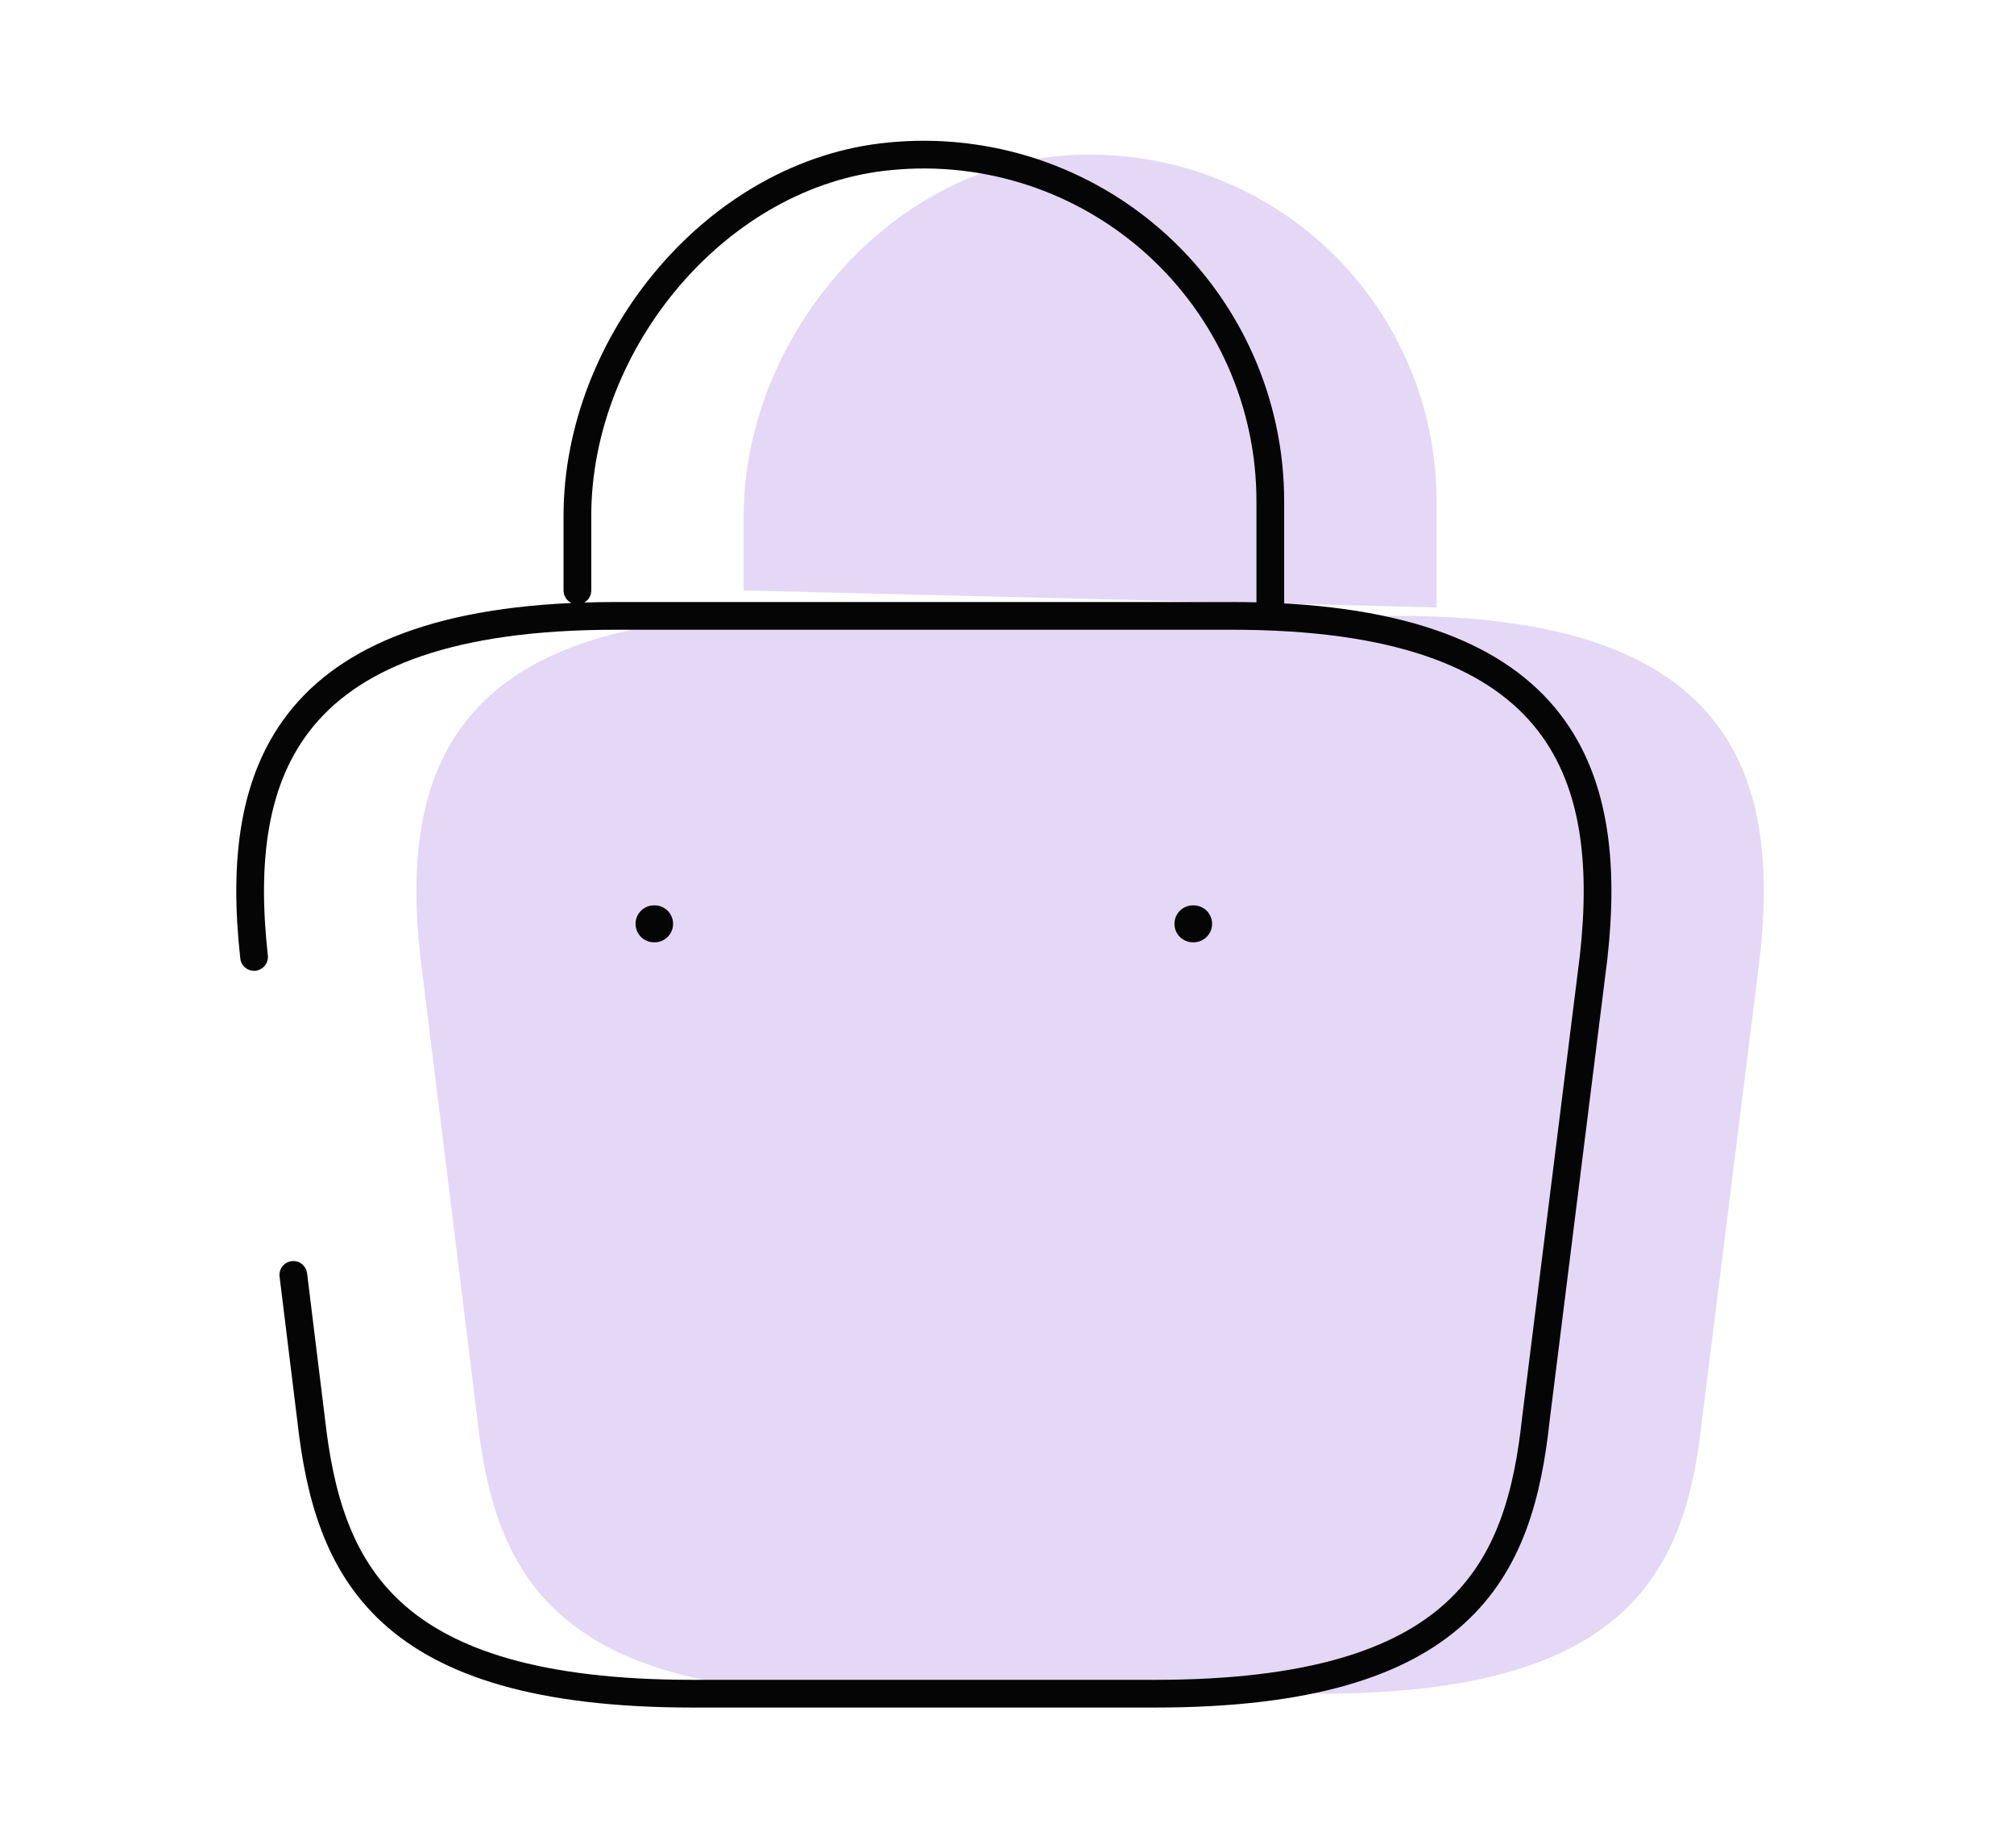 <svg width="109" height="100" viewBox="0 0 109 100" fill="none" xmlns="http://www.w3.org/2000/svg">
<path d="M40.25 31.958V27.917C40.25 18.542 47.792 9.333 57.167 8.458C59.772 8.202 62.401 8.495 64.886 9.316C67.371 10.138 69.657 11.471 71.596 13.229C73.535 14.988 75.084 17.133 76.144 19.526C77.204 21.919 77.751 24.508 77.75 27.125V32.875M24.875 69L25.833 76.792C26.75 84.958 29.75 91.667 46.5 91.667H71.5C88.25 91.667 91.25 84.958 92.125 76.792L95.25 51.792C96.375 41.625 93.458 33.333 75.667 33.333H42.333C24.542 33.333 21.625 41.625 22.75 51.792" fill="#E5D8F6"/>
<path d="M31.25 31.958V27.917C31.25 18.542 38.792 9.333 48.167 8.458C50.772 8.202 53.401 8.495 55.886 9.316C58.371 10.138 60.657 11.471 62.596 13.229C64.535 14.988 66.084 17.133 67.144 19.526C68.204 21.919 68.751 24.508 68.75 27.125V32.875M15.875 69L16.833 76.792C17.75 84.958 20.75 91.667 37.5 91.667H62.5C79.25 91.667 82.25 84.958 83.125 76.792L86.25 51.792C87.375 41.625 84.458 33.333 66.667 33.333H33.333C15.542 33.333 12.625 41.625 13.75 51.792" stroke="#050505" stroke-width="1.5" stroke-miterlimit="10" stroke-linecap="round" stroke-linejoin="round"/>
<path d="M64.562 50H64.6M35.396 50H35.429" stroke="#050505" stroke-width="2" stroke-linecap="round" stroke-linejoin="round"/>
</svg>
